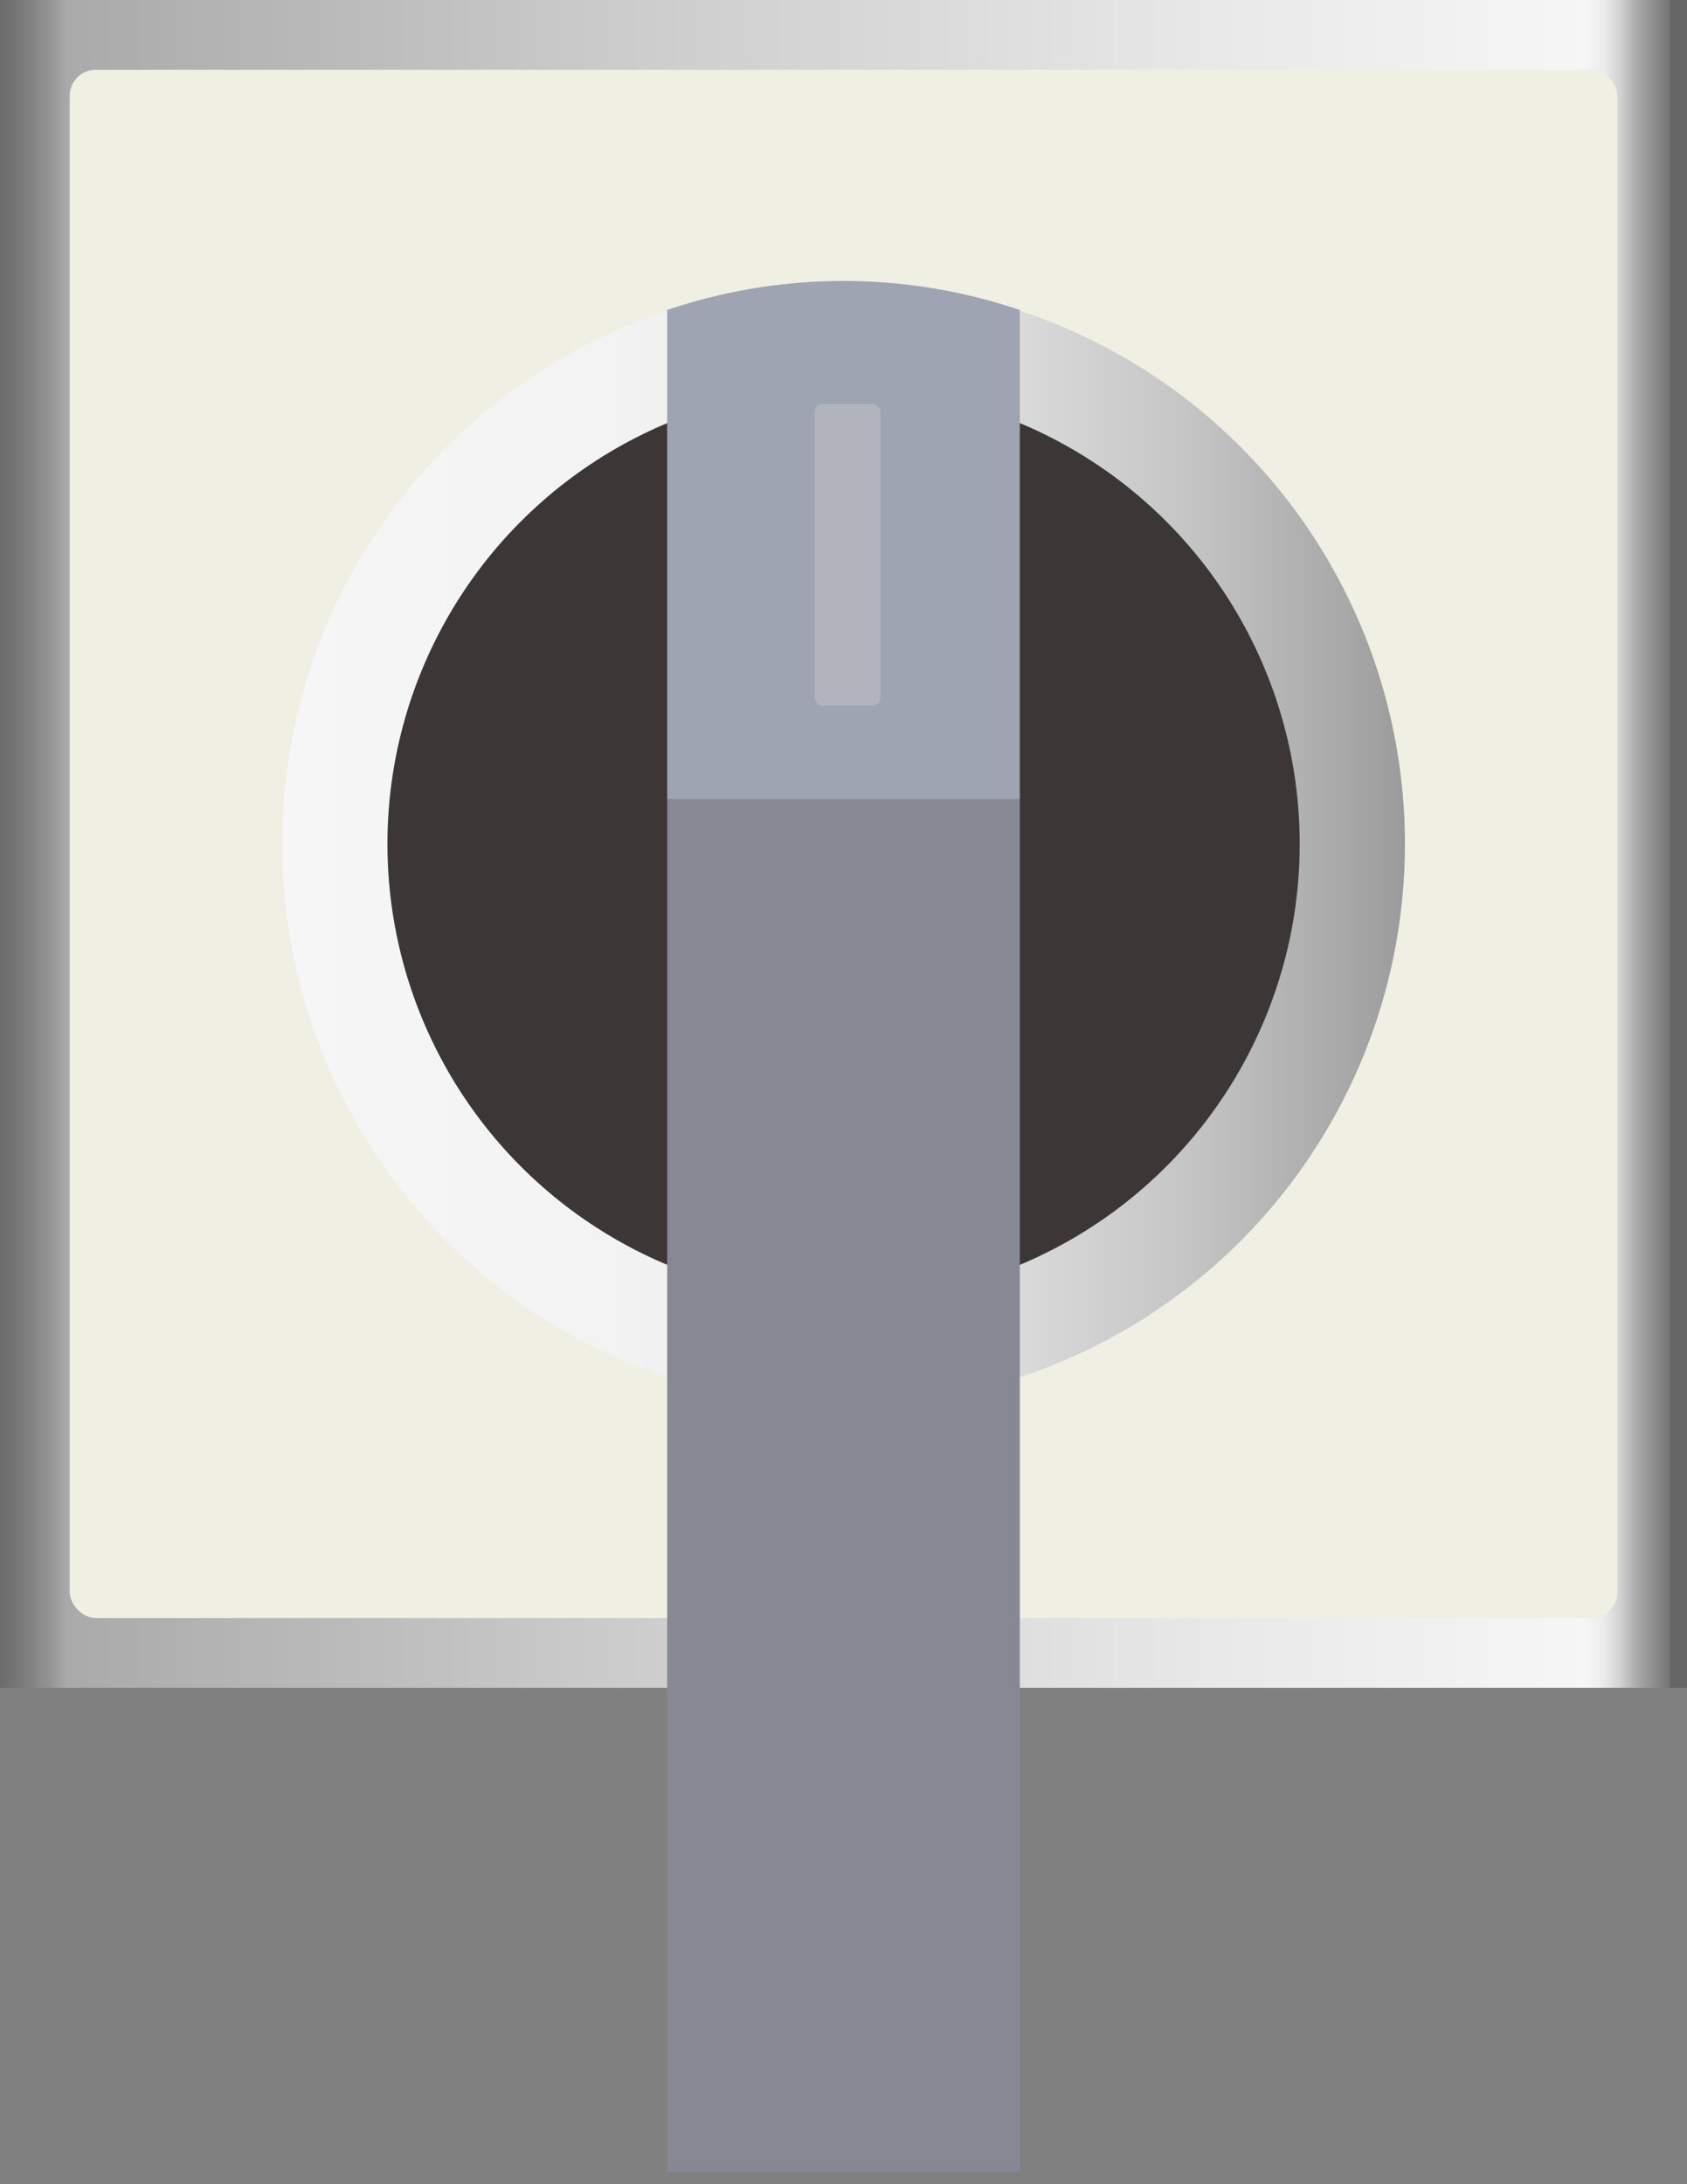 <svg xmlns="http://www.w3.org/2000/svg" xmlns:xlink="http://www.w3.org/1999/xlink" viewBox="0 0 115.91 150">
    <rect x="0" y="0" width="115.91" height="150" fill="#808080" stroke="none"/>
    <defs>
        <style>
            .cls-1 {
                fill: url(#未命名的渐变_74);
            }

            .cls-2 {
                fill: #efefe4;
            }

            .cls-3 {
                fill: url(#未命名的渐变_51);
            }

            .cls-4 {
                fill: #3c3736;
            }

            .cls-5 {
                fill: #868994;
            }

            .cls-6 {
                fill: #9fa4b2;
            }

            .cls-7 {
                fill: #b1b4bd;
            }

            .cls-8 {
                opacity: 0.2;
            }
        </style>
        <linearGradient id="未命名的渐变_74" y1="57.96" x2="115.91" y2="57.96" gradientUnits="userSpaceOnUse">
            <stop offset="0" stop-color="#6b6b6b" />
            <stop offset="0.01" stop-color="#767676" />
            <stop offset="0.03" stop-color="#959595" />
            <stop offset="0.04" stop-color="#aaa" />
            <stop offset="0.37" stop-color="#ccc" />
            <stop offset="0.74" stop-color="#eaeaea" />
            <stop offset="0.94" stop-color="#f6f6f6" />
            <stop offset="0.95" stop-color="#ededed" />
            <stop offset="0.96" stop-color="#d4d4d4" />
            <stop offset="0.97" stop-color="#ababab" />
            <stop offset="0.99" stop-color="#737373" />
            <stop offset="0.99" stop-color="#666" />
        </linearGradient>
        <linearGradient id="未命名的渐变_51" x1="19.39" y1="57.96" x2="96.53" y2="57.96" gradientUnits="userSpaceOnUse">
            <stop offset="0" stop-color="#f6f6f6" />
            <stop offset="0.29" stop-color="#f3f3f3" />
            <stop offset="0.48" stop-color="#eaeaea" />
            <stop offset="0.65" stop-color="#dbdbdb" />
            <stop offset="0.8" stop-color="#c6c6c6" />
            <stop offset="0.94" stop-color="#aaa" />
            <stop offset="1" stop-color="#9b9b9b" />
        </linearGradient>
    </defs>
    <title>iot-按钮</title>
    <g id="图层_33" data-name="图层 33">
        <g id="图层_22" data-name="图层 22">
            <rect class="cls-1" width="115.91" height="115.91" />
            <rect class="cls-2" x="4.79" y="4.79" width="106.33" height="106.33" rx="1.79" />
            <circle class="cls-3" cx="57.96" cy="57.96" r="38.57" />
            <circle class="cls-4" cx="57.96" cy="57.96" r="31.34" />
            <rect class="cls-5" x="45.84" y="54.89" width="24.23" height="94.28" />
            <path class="cls-6" d="M70.07,21.29a37.78,37.78,0,0,0-24.23,0V54.89H70.07Z" />
            <rect class="cls-7" x="55.98" y="27.73" width="4.51" height="20.73" rx="0.53" />
        </g>
    </g>

</svg>